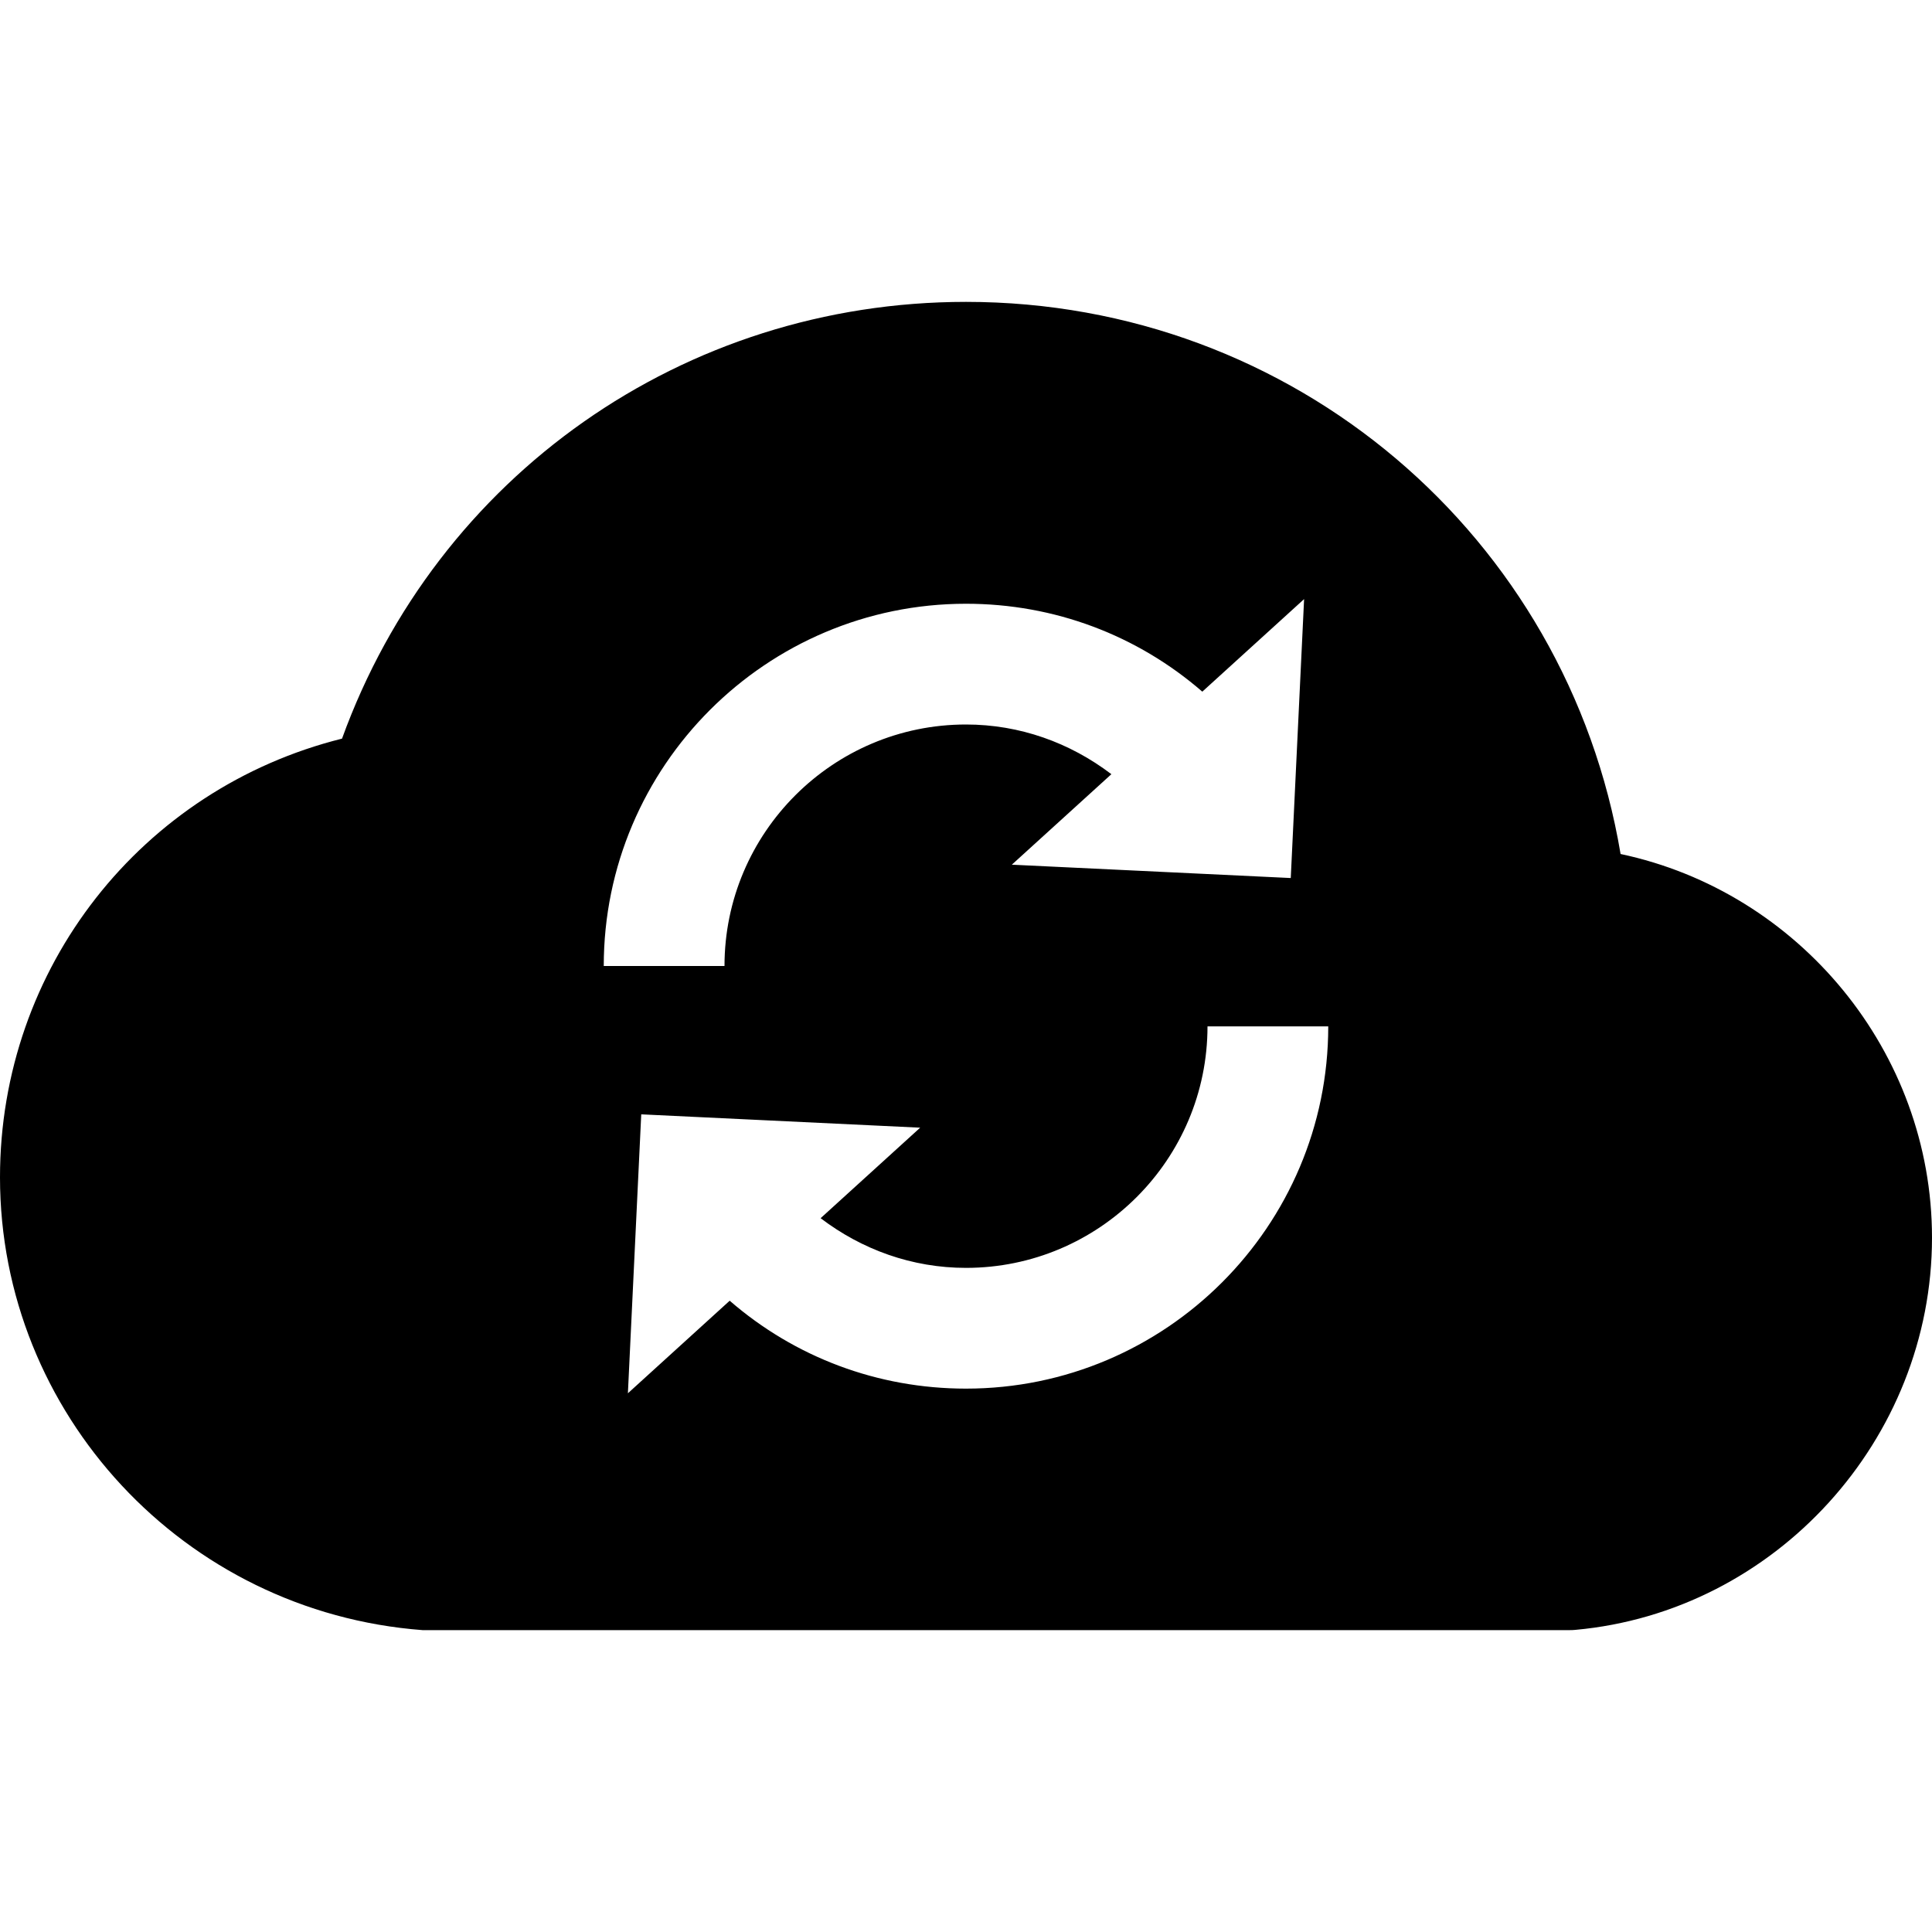 <?xml version="1.0" encoding="utf-8"?>
<!-- Generator: Adobe Illustrator 19.2.1, SVG Export Plug-In . SVG Version: 6.00 Build 0)  -->
<!DOCTYPE svg PUBLIC "-//W3C//DTD SVG 1.1//EN" "http://www.w3.org/Graphics/SVG/1.1/DTD/svg11.dtd">
<svg version="1.1" id="Layer_1" xmlns="http://www.w3.org/2000/svg" xmlns:xlink="http://www.w3.org/1999/xlink" x="0px" y="0px"
	 width="32px" height="32px" viewBox="0 0 32 32" enable-background="new 0 0 32 32" xml:space="preserve">
<path d="M26.842,14.145C25.956,8.879,21.426,5,16,5c-4.678,0-8.759,2.883-10.335,7.234C2.348,13.062,0,16.026,0,19.5
	c0,3.907,3.041,7.201,7,7.5h19c0.03,0,0.06-0.001,0.09-0.004C29.404,26.697,32,23.844,32,20.5C32,17.418,29.792,14.77,26.842,14.145
	z M16,10c1.466,0,2.837,0.522,3.914,1.456L21.6,9.923l-0.221,4.62l-4.62-0.221l1.649-1.499C17.722,12.301,16.891,12,16,12
	c-2.206,0-4,1.794-4,4h-2C10,12.691,12.691,10,16,10z M16,23c-1.466,0-2.837-0.522-3.914-1.456L10.4,23.077l0.221-4.62l4.62,0.221
	l-1.649,1.499C14.278,20.699,15.109,21,16,21c2.206,0,4-1.794,4-4h2C22,20.309,19.309,23,16,23z"/>
</svg>
